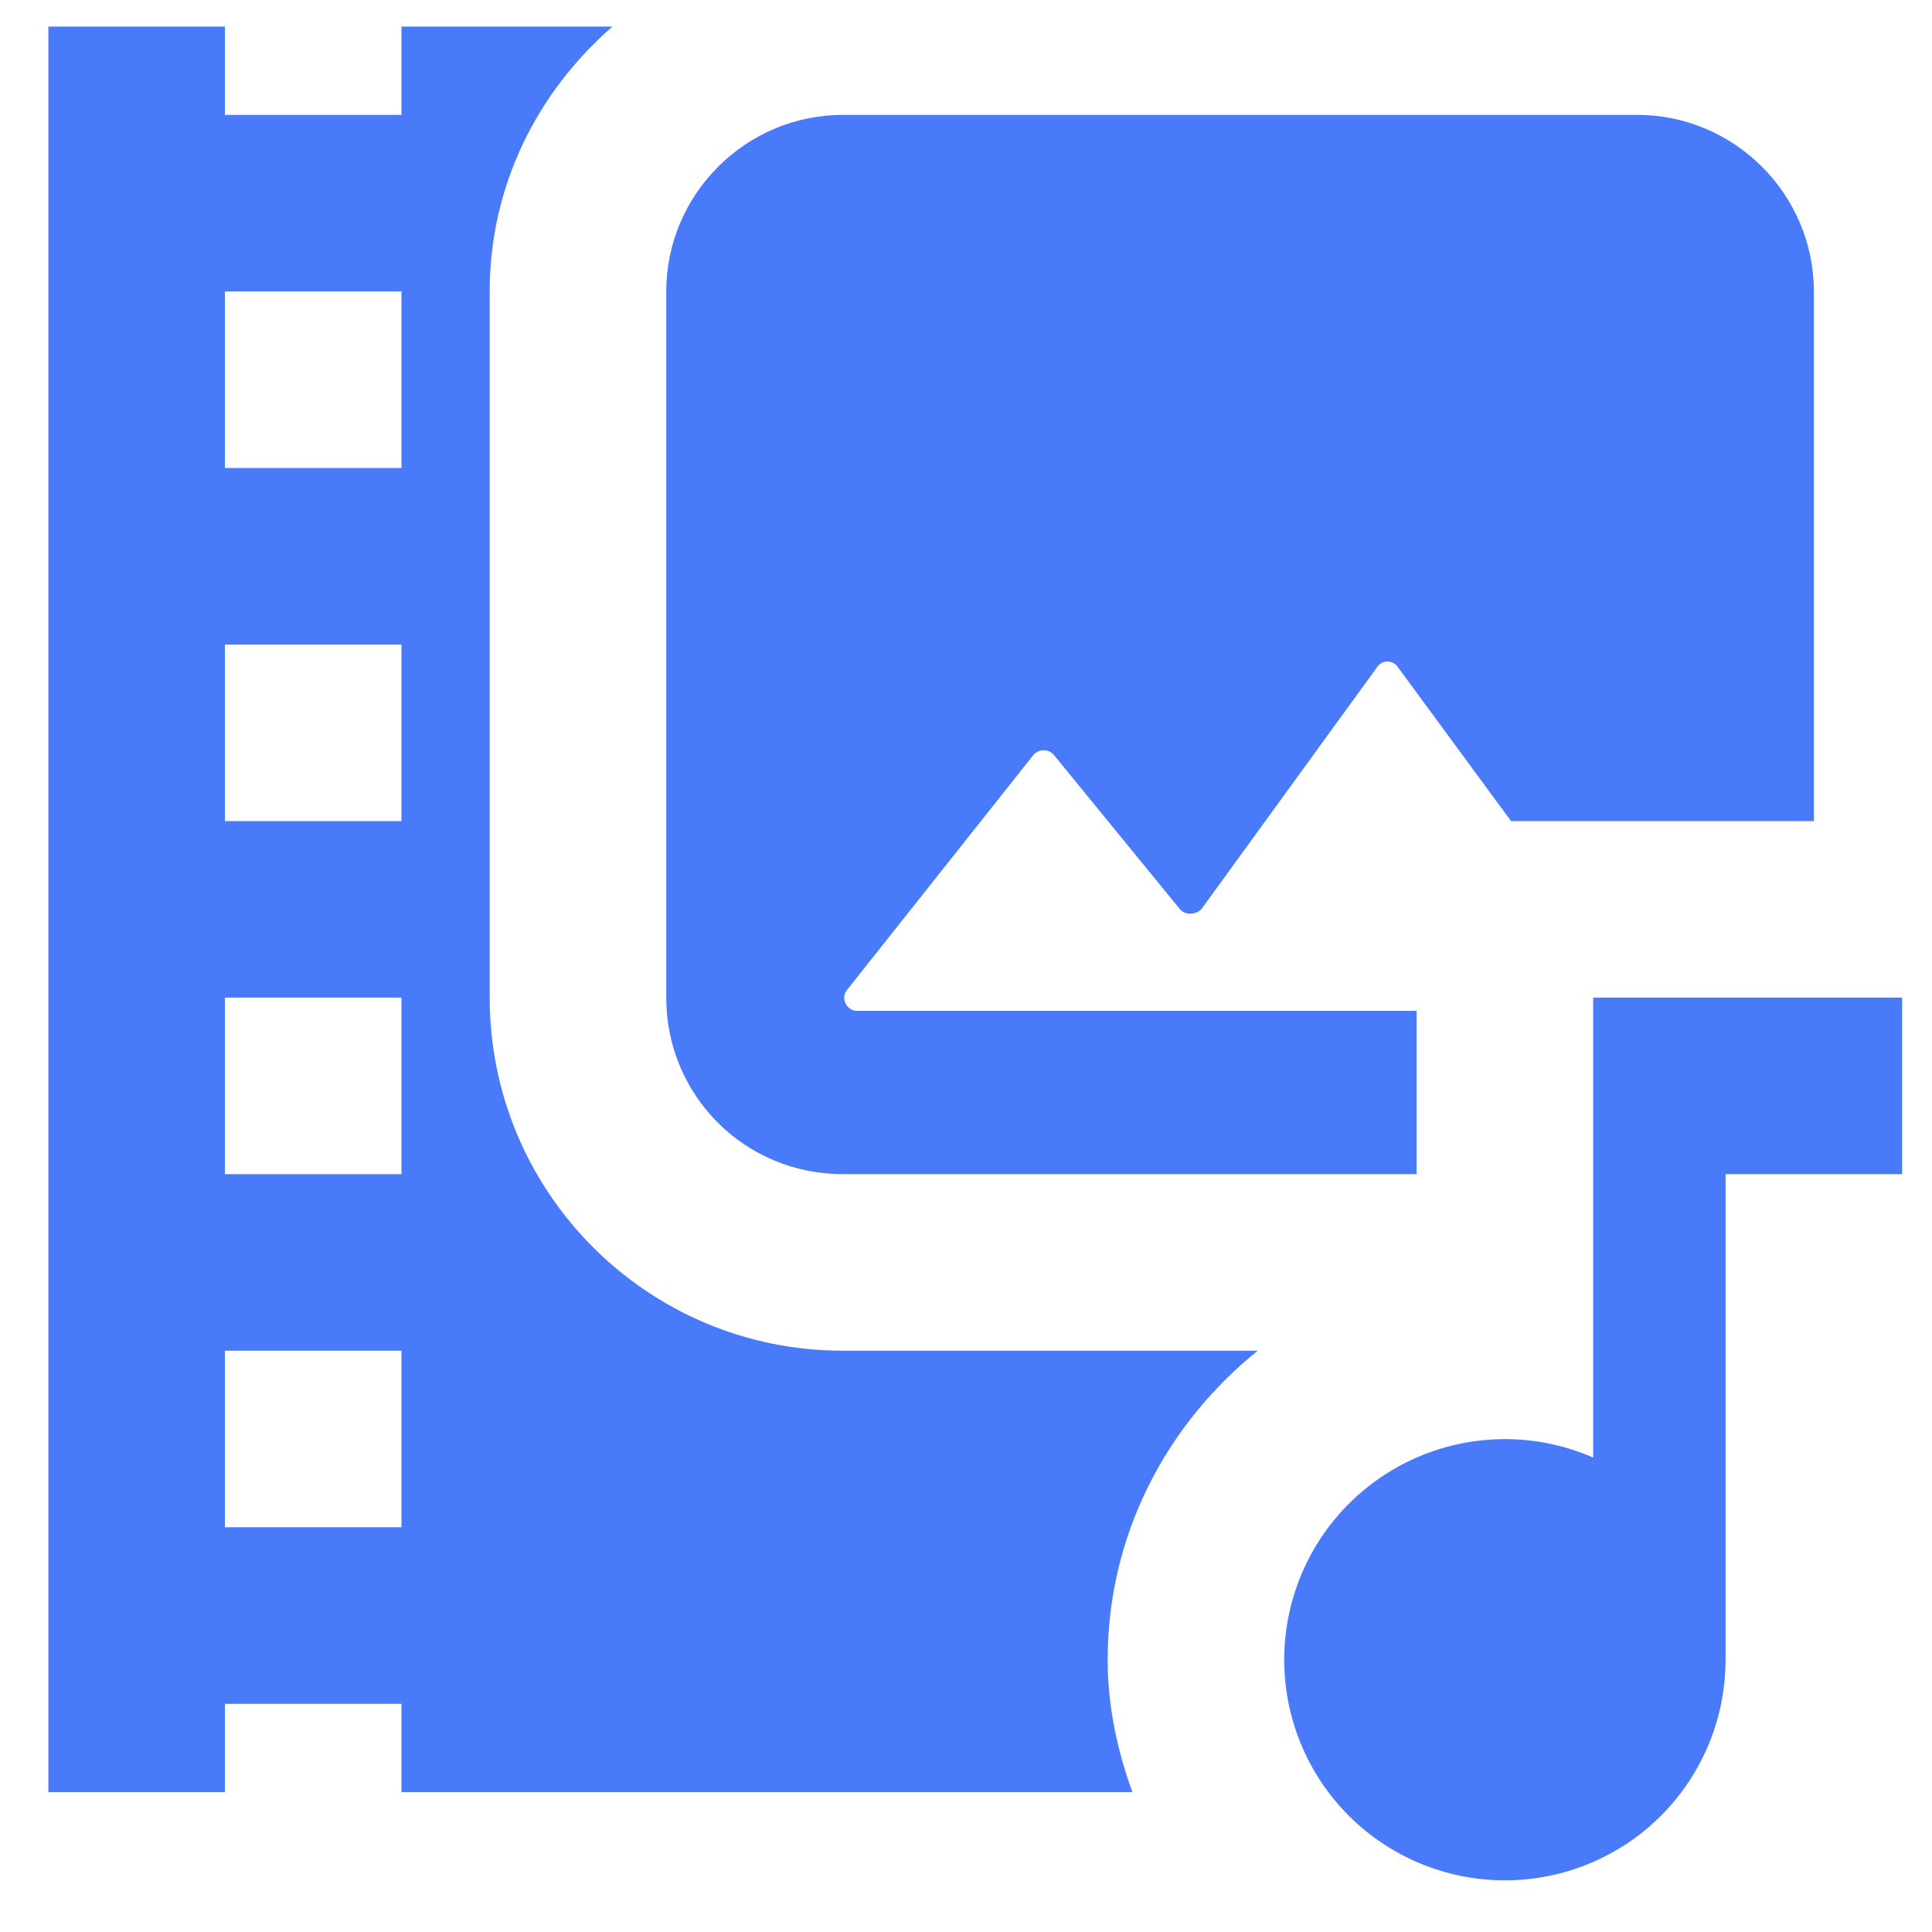 <svg width="34" height="34" viewBox="0 0 34 34" fill="none" xmlns="http://www.w3.org/2000/svg">
<path d="M11.725 17.556V5.129C11.725 3.42 13.124 2.022 14.832 2.022H28.814C30.523 2.022 31.921 3.42 31.921 5.129V14.45H26.592L24.604 11.746C24.584 11.714 24.557 11.688 24.524 11.669C24.492 11.651 24.455 11.641 24.417 11.641C24.38 11.641 24.343 11.651 24.31 11.669C24.278 11.688 24.25 11.714 24.231 11.746L21.14 16.003C21.046 16.096 20.86 16.112 20.767 16.003L18.545 13.284C18.523 13.259 18.496 13.238 18.465 13.224C18.434 13.21 18.4 13.203 18.366 13.203C18.333 13.203 18.299 13.21 18.268 13.224C18.238 13.238 18.21 13.259 18.188 13.284L14.91 17.417C14.786 17.556 14.895 17.79 15.081 17.79H24.93V20.663H14.832C13.108 20.663 11.725 19.281 11.725 17.556ZM7.065 31.538V29.984H3.958V31.538H0.851V0.468H3.958V2.022H7.065V0.468H10.778C9.457 1.618 8.618 3.265 8.618 5.129V17.556C8.618 20.99 11.399 23.77 14.832 23.77H22.134C20.534 25.06 19.493 27.002 19.493 29.208C19.493 30.031 19.664 30.808 19.928 31.538H7.065ZM3.958 8.236H7.065V5.129H3.958V8.236ZM3.958 14.45H7.065V11.343H3.958V14.45ZM3.958 20.663H7.065V17.556H3.958V20.663ZM7.065 26.877V23.77H3.958V26.877H7.065ZM33.474 17.556V20.663H30.367V29.208C30.367 30.238 29.958 31.226 29.23 31.954C28.501 32.682 27.514 33.091 26.483 33.091C25.453 33.091 24.466 32.682 23.737 31.954C23.009 31.226 22.6 30.238 22.6 29.208C22.6 28.563 22.761 27.928 23.068 27.361C23.375 26.794 23.818 26.313 24.357 25.96C24.897 25.607 25.515 25.394 26.158 25.34C26.8 25.285 27.446 25.392 28.037 25.65V17.556H33.474Z" fill="#487AF9"/>
</svg>
